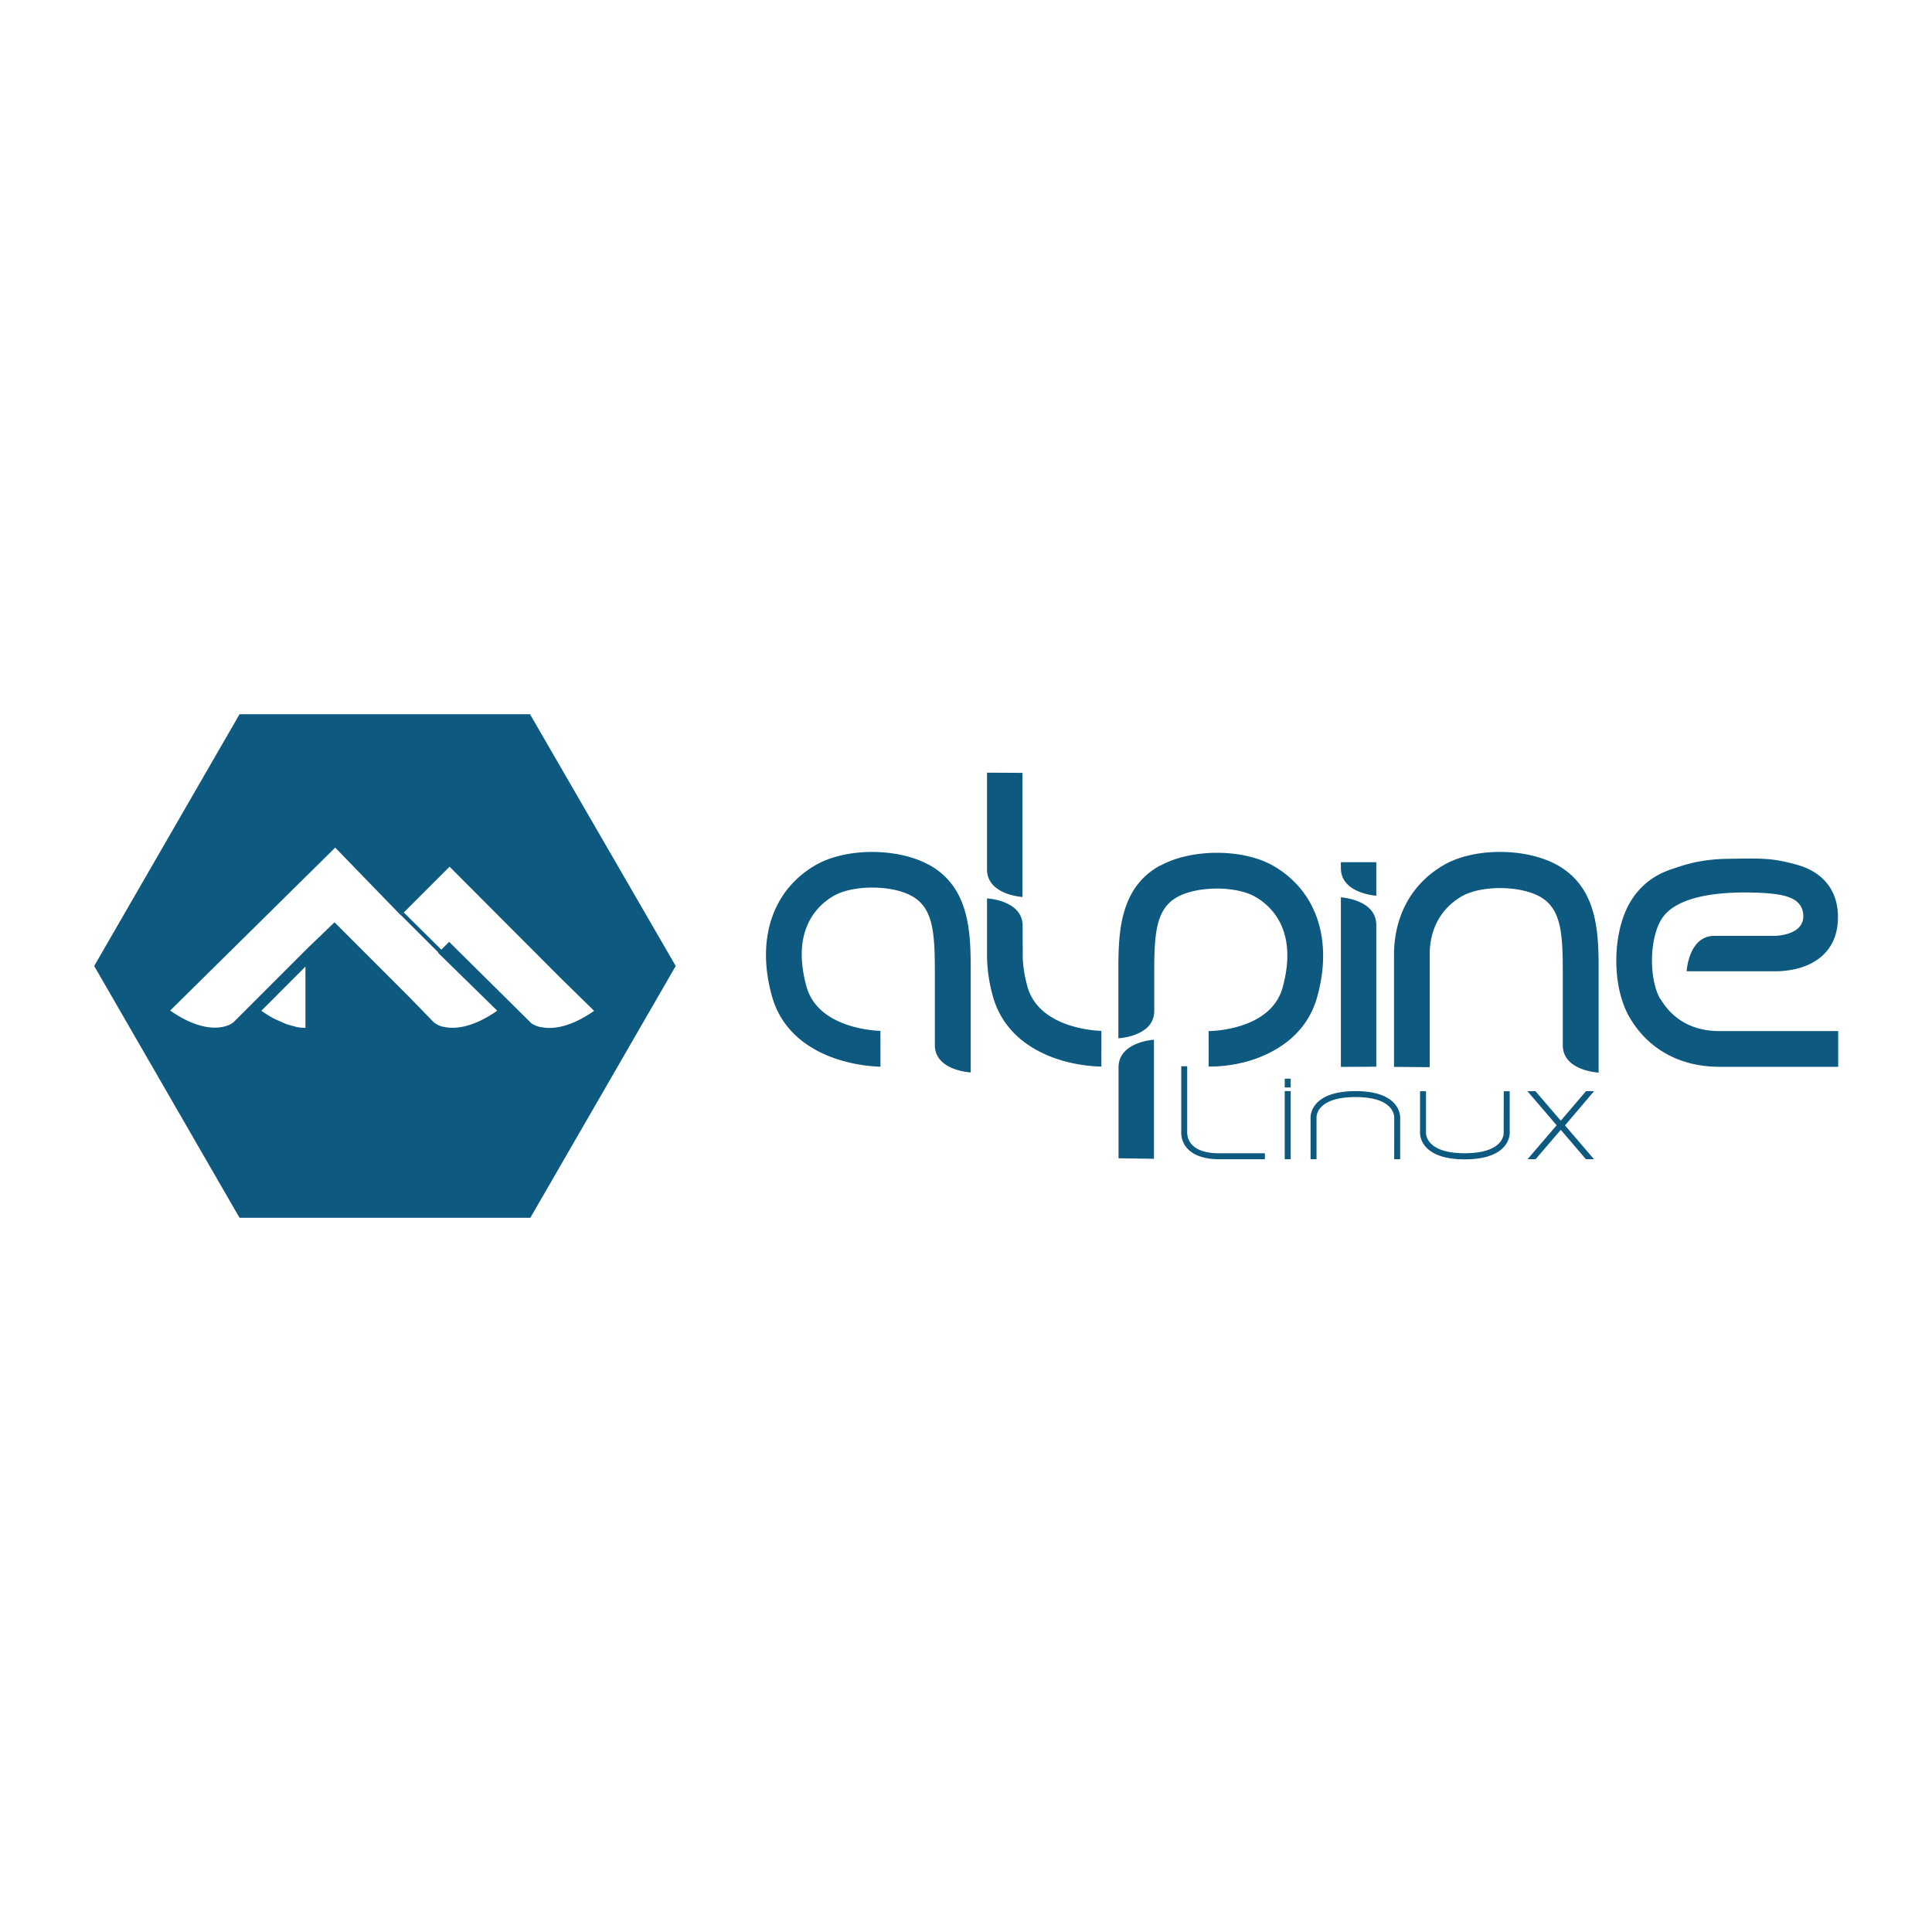<svg xmlns="http://www.w3.org/2000/svg" fill="#0d597f" viewBox="0 0 120 60" height="1em" width="1em">
  <path d="M18.972 33.842v-3.806l-2.74 2.745a8.03 8.03 0 0 0 .835.513l.735.325.625.17c.184.036.373.052.537.054m14-.317a.74.74 0 0 0 .08.058c.07.044.142.082.218.114.095.043.216.08.36.1a2.57 2.57 0 0 0 .507.05 3.3 3.3 0 0 0 .539-.049 4.09 4.09 0 0 0 .642-.17 5.89 5.89 0 0 0 .745-.325c.294-.155.575-.327.848-.517l-2.08-2.037-6.9-6.918-3.023 3.023-4.08-4.208-10.25 10.12a7.8 7.8 0 0 0 .846.517 4.97 4.97 0 0 0 .744.325 4.05 4.05 0 0 0 .64.17 2.97 2.97 0 0 0 .538.05 2.4 2.4 0 0 0 .507-.05 1.88 1.88 0 0 0 .36-.11 1.28 1.28 0 0 0 .217-.113l.08-.06 4.625-4.625 1.65-1.585 4.575 4.575 1.6 1.644a1.4 1.4 0 0 0 .08.058l.218.125a1.39 1.39 0 0 0 .36.1c.144.03.313.05.5.05a3.3 3.3 0 0 0 .539-.049 3.89 3.89 0 0 0 .643-.17c.234-.08.48-.187.745-.325a7.95 7.95 0 0 0 .847-.517l-3.672-3.595.683-.683 5.054 5.004m-.03-19.143L41.97 30l-9.03 15.64H14.878L5.85 30l9.03-15.64z"/>
  <path d="M27.307 29.238l-2.405-2.4.17-.17 2.42 2.395zm75.82 2.825c-.694-1.2-.692-3.595.004-4.855.304-.55 1.23-1.775 5.265-1.775.83 0 1.438.042 1.884.102.98.13 1.725.465 1.725 1.378 0 1.205-1.775 1.215-1.775 1.215h-3.75c-1.598 0-1.72 2.2-1.72 2.2h5.48c1.925 0 3.92-.875 3.92-3.375 0-1.68-.966-2.8-2.544-3.24s-2.2-.4-4.34-.37c-1.72.03-2.712.4-3.337.605-1.098.345-2.08 1-2.744 2.188-1.08 1.954-1.07 5.185.02 7.055 1.166 2 3.166 3.07 5.584 3.07h7.375v-2.22h-7.37c-2.123.006-3.175-1.16-3.653-1.978M57.7 23.72c-1.954-1.08-5.185-1.07-7.055.02-2.67 1.557-3.683 4.6-2.7 8.125.5 1.816 1.85 3.155 3.902 3.87a9.76 9.76 0 0 0 2.84.52l-.002-2.227c-.038 0-3.853-.056-4.594-2.755-.957-3.48.644-5.02 1.684-5.625 1.2-.694 3.595-.693 4.855.004 1.337.74 1.435 2.283 1.435 4.735v4.52c0 1.598 2.227 1.703 2.227 1.703V30.4c0-2.34 0-5.255-2.585-6.684m28.877 12.55v-6.94c.002-2.418 1.073-4.418 3.07-5.584 1.87-1.1 5.1-1.1 7.055-.02 2.585 1.43 2.585 4.342 2.585 6.684v6.215s-2.227-.105-2.227-1.702v-4.5c0-2.452-.096-3.995-1.435-4.735-1.26-.696-3.665-.7-4.855-.004-.817.478-1.984 1.53-1.977 3.653v6.95zm-3.3 0v-10.53s2.2.123 2.2 1.72v8.8zm2.2-12.713v2.08s-2.2-.123-2.2-1.72v-.36zm-13.425.22c1.954-1.08 5.185-1.07 7.055.02 2.67 1.558 3.683 4.6 2.7 8.125-.5 1.816-1.85 3.155-3.903 3.87-1.45.505-2.785.454-2.84.455l.001-2.2c.038 0 3.853-.01 4.594-2.708.958-3.48-.644-5.02-1.684-5.625-1.2-.694-3.595-.692-4.855.004-1.337.74-1.435 2.282-1.435 4.735v2.34c0 1.598-2.228 1.7-2.228 1.7v-4.043c0-2.34 0-5.255 2.585-6.684m-.375 18.212V34.58s-2.2.123-2.2 1.72v5.644zm-8.17-23.97v7.708s-2.2-.123-2.2-1.72v-6z"/>
  <path d="M63.817 31.284c-.192-.7-.283-1.322-.293-1.875l-.006-1.904c0-1.598-2.213-1.703-2.213-1.703v3.594a9.67 9.67 0 0 0 .363 2.478c.5 1.816 1.85 3.155 3.902 3.87 1.45.505 2.783.5 2.837.5l.001-2.216c-.038 0-3.853-.056-4.594-2.755m9.925 9.08v-4.125h-.37v4.125c0 .797.62 1.65 2.366 1.65h2.83v-.37h-2.83c-1.85 0-1.995-.978-1.995-1.278M79.797 42h.37v-4.23h-.37zm0-4.456h.37V37h-.37zm19.216.228h-.5l-1.57 1.835-1.575-1.835h-.5l1.817 2.12L94.88 42h.5l1.563-1.825L98.505 42h.5l-1.8-2.1zm-5.616 2.602c0 .13-.067 1.255-2.425 1.255-2.334 0-2.4-1.125-2.4-1.255V37.78h-.37v2.604c0 .166.078 1.625 2.773 1.625 2.717 0 2.795-1.46 2.795-1.625V37.78h-.37zm-9.2-2.602c-2.718 0-2.795 1.46-2.795 1.625V42h.37v-2.604c0-.13.068-1.255 2.425-1.255 2.334 0 2.4 1.125 2.4 1.255V42h.37v-2.604c0-.166-.077-1.625-2.772-1.625"/>
</svg>
